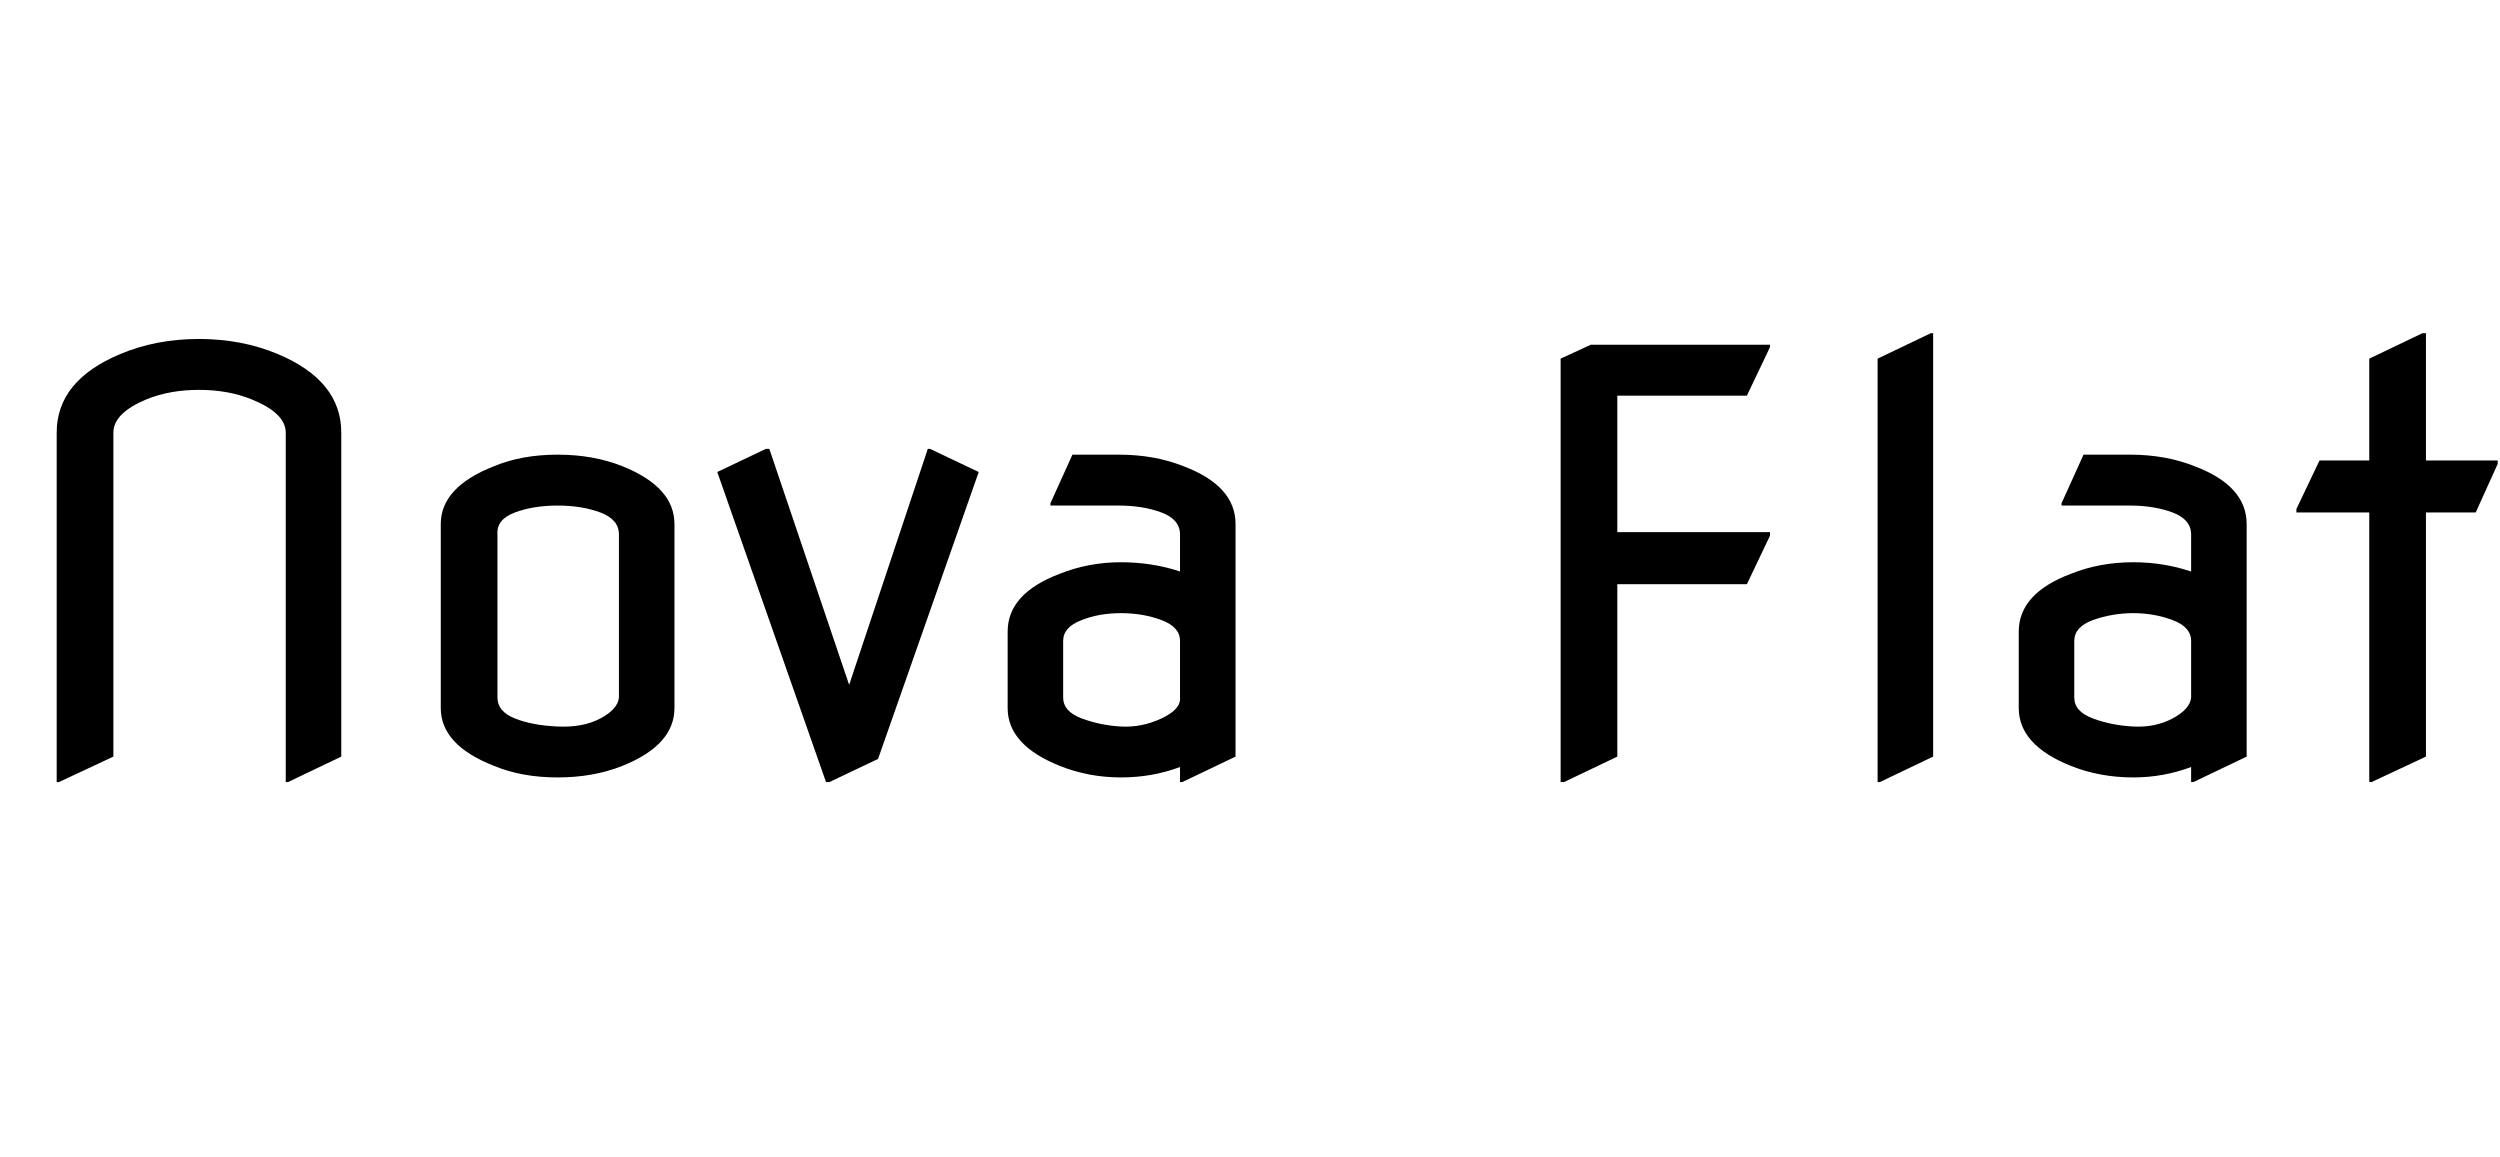 <svg id="fnt-Nova Flat" viewBox="0 0 2161 1000" xmlns="http://www.w3.org/2000/svg"><path id="nova-flat" class="f" d="M51 676h-2v-302q0-45 55-68 31-13 68-13t68 13q55 23 55 68v280l-46 22h-2v-302q0-17-30-29-20-8-45-8t-45 8q-29 12-29 29v280l-47 22m379-214v141q0 12 15 18t37 7 37-7 16-18v-141q0-13-16-19t-37-6-37 6-15 19m-49 150v-159q0-32 46-50 24-10 55-10t56 10q45 18 45 50v159q0 32-45 50-25 10-56 10t-55-10q-46-18-46-50m336 64h-3l-94-268 42-20h3l69 204 68-204h2l42 20-87 248-42 20m351-223v201l-46 22h-2v-13q-24 9-51 9-28 0-53-10-45-18-45-50v-66q0-33 45-50 25-10 53-10 27 0 51 8v-32q0-13-16-19t-37-6h-59v-2l19-42h40q31 0 56 10 45 17 45 50m-149 101v49q0 12 16 18t34 7 35-7 16-18v-49q0-12-16-18t-35-6-34 6q-16 6-16 18m433 122h-3v-366l26-12h155v2l-20 42h-112v118h132v3l-20 42h-112v149l-46 22m273 0h-2v-366l46-22h2v366l-46 22m317-223v201l-46 22h-2v-13q-24 9-50 9-29 0-54-10-45-18-45-50v-66q0-33 45-50 25-10 54-10 26 0 50 8v-32q0-13-16-19t-37-6h-59v-2l19-42h40q31 0 56 10 45 17 45 50m-149 101v49q0 12 16 18t35 7 34-7 16-18v-49q0-12-16-18t-34-6-35 6q-16 6-16 18m257 122h-2v-233h-63v-3l20-42h43v-88l46-22h3v110h62v3l-19 42h-43v211l-47 22" />
</svg>